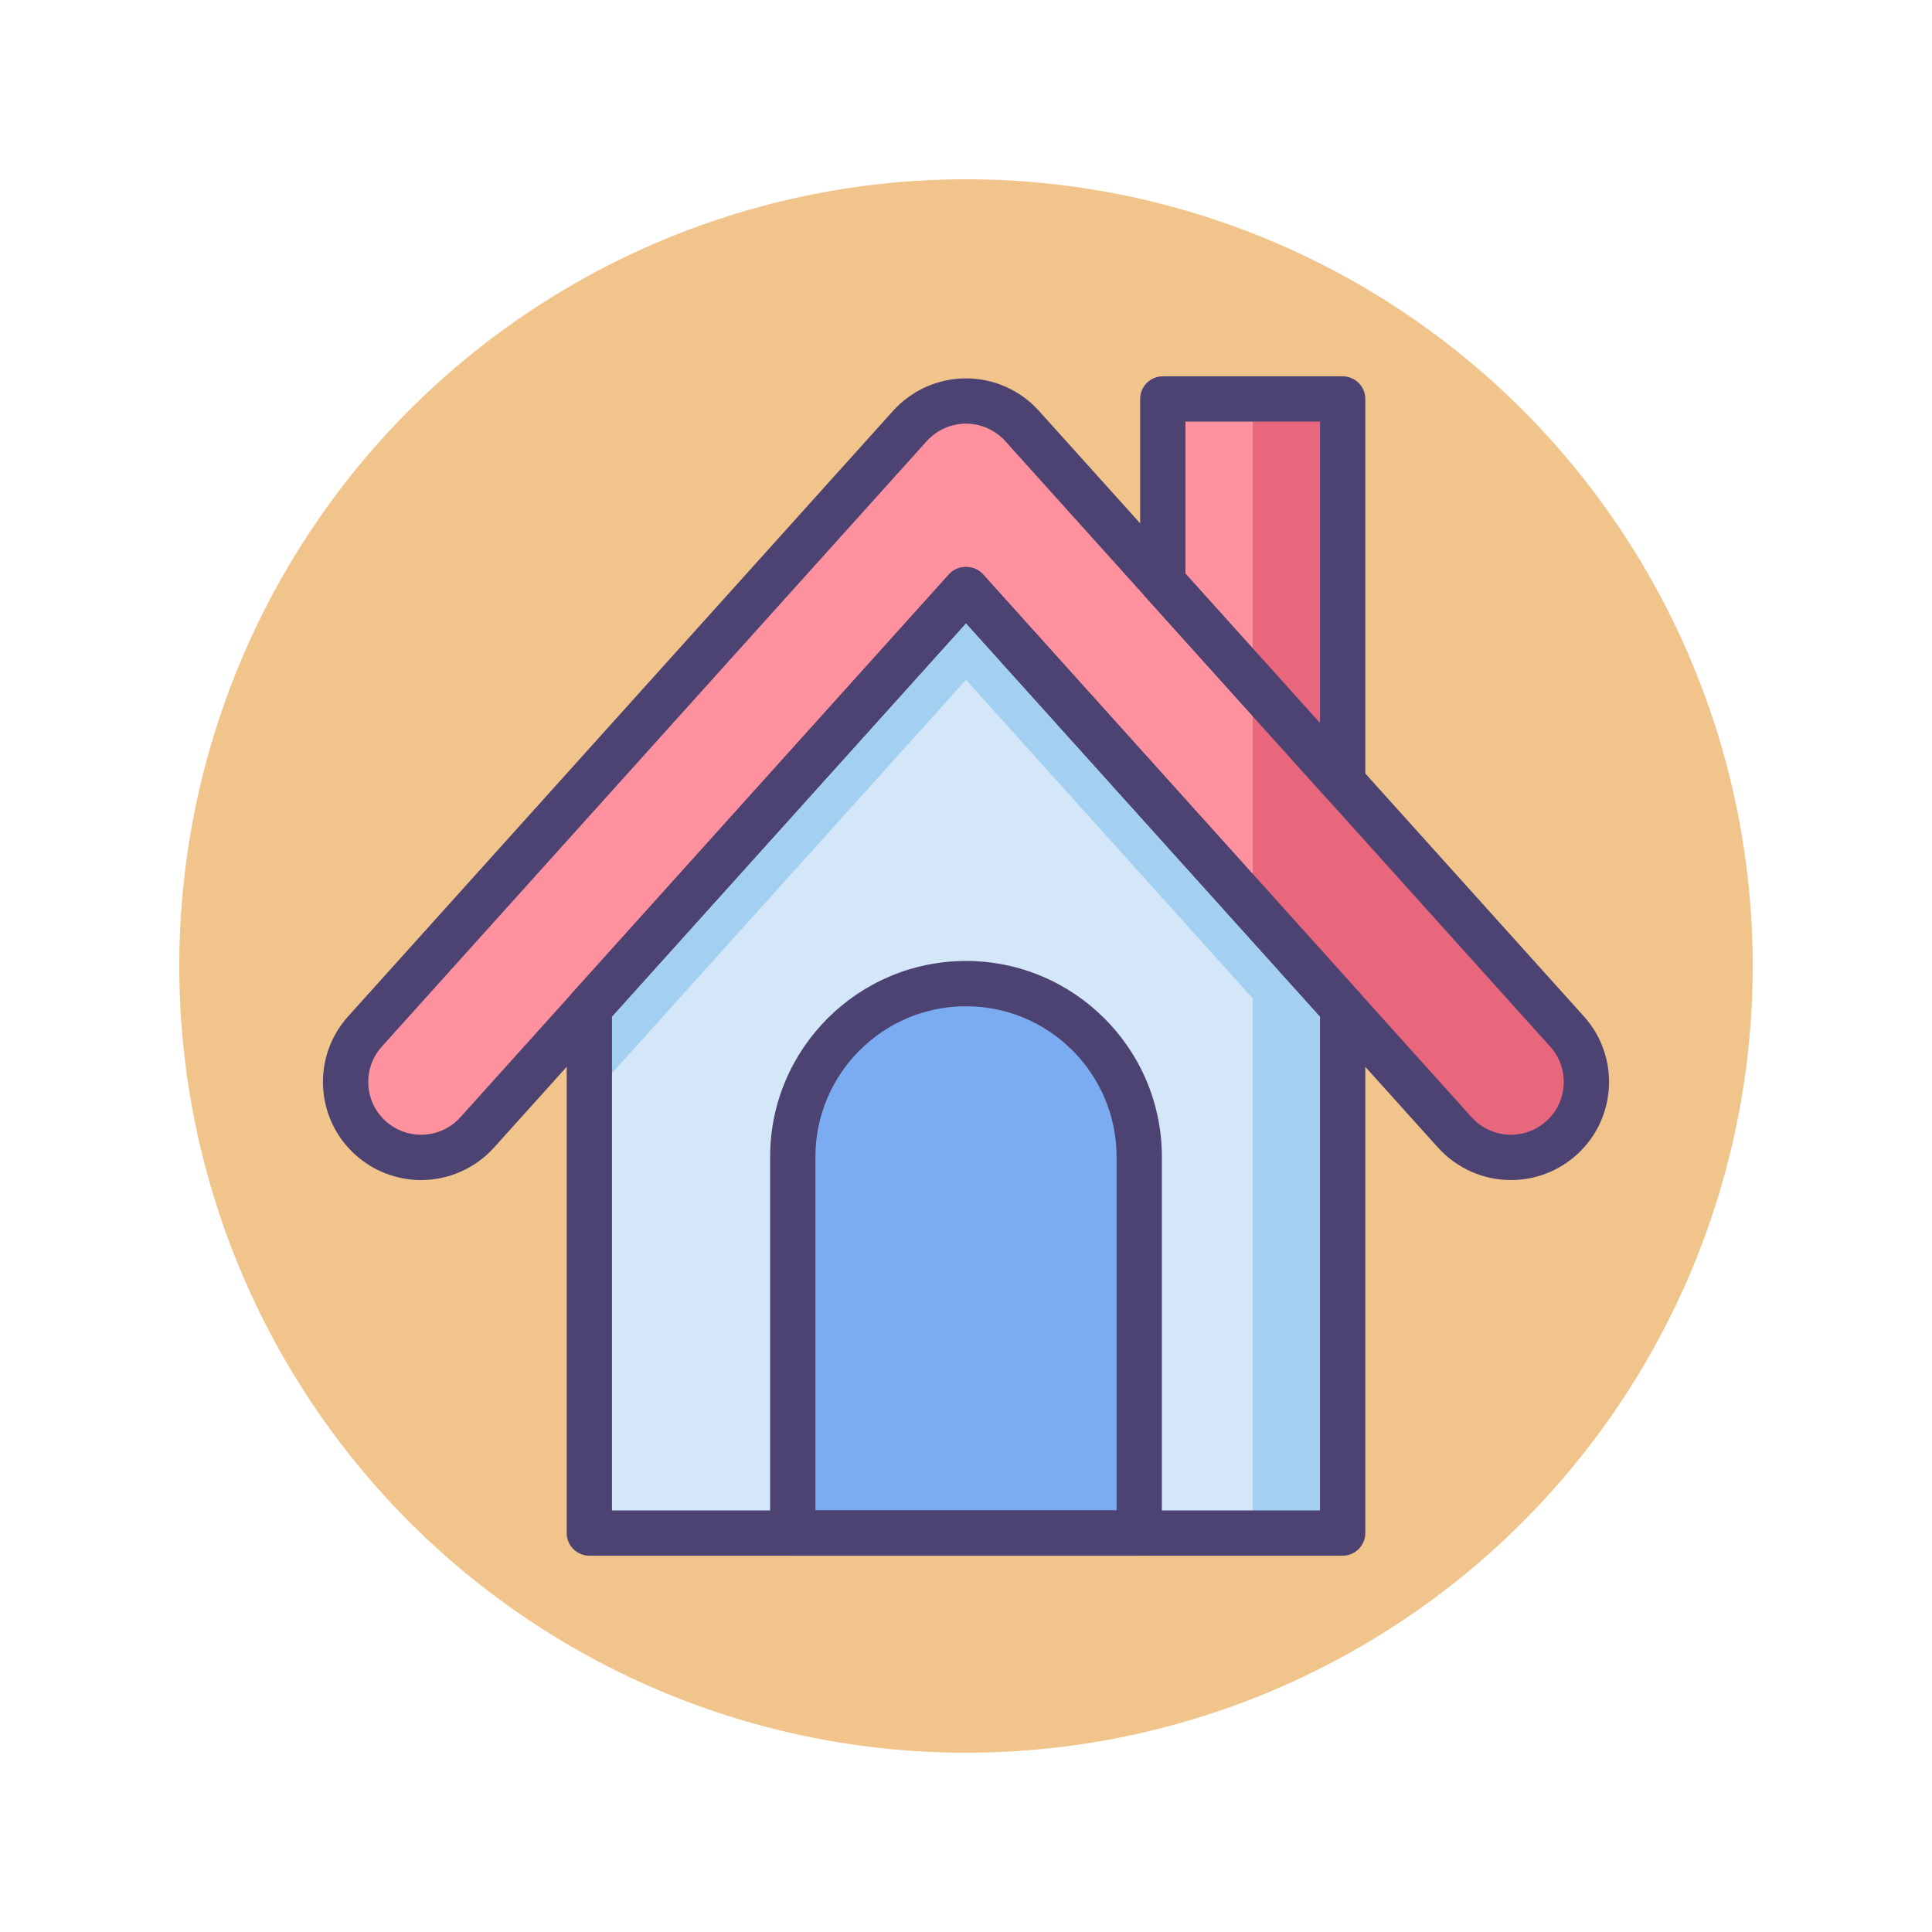 <?xml version="1.0" encoding="utf-8"?>
<!-- Generator: Adobe Illustrator 18.0.0, SVG Export Plug-In . SVG Version: 6.00 Build 0)  -->
<!DOCTYPE svg PUBLIC "-//W3C//DTD SVG 1.1//EN" "http://www.w3.org/Graphics/SVG/1.1/DTD/svg11.dtd">
<svg version="1.1" id="Icon_Set" xmlns="http://www.w3.org/2000/svg" xmlns:xlink="http://www.w3.org/1999/xlink" x="0px" y="0px"
	 viewBox="0 0 256 256" style="enable-background:new 0 0 256 256;" xml:space="preserve">
<style type="text/css">
	.st0{fill:#4C4372;}
	.st1{fill:#F1C48B;}
	.st2{fill:#FFFFFF;}
	.st3{fill:#A3D0F1;}
	.st4{fill:#7BACF1;}
	.st5{fill:#D4E7F8;}
	.st6{fill:#FD919E;}
	.st7{fill:#D3E6F7;}
	.st8{fill:#E8677D;}
	.st9{fill:#D3E6F8;}
</style>
<g>
	<g>
		<circle class="st1" cx="128" cy="128" r="104.245"/>
	</g>
	<g>
		<polygon class="st5" points="128,78.085 78.091,133.539 78.091,203.136 177.909,203.136 177.909,133.539 		"/>
	</g>
	<g>
		<polygon class="st3" points="128,78.085 78.091,133.539 78.091,145.539 128,90.085 165.993,132.298 165.993,203.136 
			177.909,203.136 177.909,145.539 177.909,133.539 		"/>
	</g>
	<g>
		<g>
			<path class="st6" d="M200.207,153.363c-2.736,0-5.461-1.116-7.436-3.311L128,78.085l-64.771,71.968
				c-3.694,4.106-10.018,4.438-14.122,0.744c-4.105-3.695-4.438-10.018-0.743-14.122l72.204-80.227
				c1.896-2.107,4.598-3.311,7.433-3.311c2.835,0,5.536,1.203,7.433,3.311l72.204,80.227c3.695,4.105,3.362,10.428-0.743,14.122
				C204.982,152.516,202.591,153.363,200.207,153.363z"/>
		</g>
	</g>
	<g>
		<path class="st8" d="M165.993,90.402v29.896l26.779,29.754c1.975,2.194,4.699,3.311,7.436,3.311c2.384,0,4.775-0.847,6.687-2.567
			c4.105-3.695,4.438-10.018,0.743-14.122L165.993,90.402z"/>
	</g>
	<g>
		<polygon class="st6" points="177.909,103.643 177.909,52.864 154.076,52.864 154.076,77.162 		"/>
	</g>
	<g>
		<polygon class="st8" points="165.993,52.864 165.993,90.402 177.909,103.643 177.909,52.864 		"/>
	</g>
	<g>
		<path class="st4" d="M128,130.333L128,130.333c-12.677,0-22.954,10.277-22.954,22.954v49.849h45.909v-49.849
			C150.954,140.61,140.677,130.333,128,130.333z"/>
	</g>
	<g>
		<path class="st0" d="M177.909,206.136H78.091c-1.657,0-3-1.343-3-3v-69.597c0-0.741,0.274-1.456,0.771-2.007l49.909-55.455
			c1.137-1.265,3.322-1.265,4.459,0l49.909,55.455c0.496,0.551,0.771,1.266,0.771,2.007v69.597
			C180.909,204.793,179.566,206.136,177.909,206.136z M81.091,200.136h93.818V134.69L128,82.569L81.091,134.69V200.136z"/>
	</g>
	<g>
		<path class="st0" d="M150.954,206.136h-45.908c-1.657,0-3-1.343-3-3v-49.849c0-14.311,11.643-25.954,25.954-25.954
			s25.954,11.643,25.954,25.954v49.849C153.954,204.793,152.611,206.136,150.954,206.136z M108.046,200.136h39.908v-46.849
			c0-11.003-8.951-19.954-19.954-19.954s-19.954,8.951-19.954,19.954V200.136z"/>
	</g>
	<g>
		<path class="st0" d="M177.91,106.643c-0.835,0-1.65-0.348-2.23-0.993l-23.833-26.481c-0.496-0.551-0.771-1.266-0.771-2.007V52.864
			c0-1.657,1.343-3,3-3h23.833c1.657,0,3,1.343,3,3v50.779c0,1.242-0.766,2.356-1.925,2.801
			C178.634,106.578,178.271,106.643,177.91,106.643z M157.076,76.01l17.833,19.815V55.864h-17.833V76.01z"/>
	</g>
	<g>
		<g>
			<path class="st0" d="M55.793,156.364c-3.214,0-6.302-1.185-8.693-3.337c-2.581-2.323-4.104-5.512-4.286-8.98
				c-0.183-3.467,0.997-6.799,3.32-9.38l72.204-80.227c2.461-2.735,5.982-4.304,9.662-4.304s7.201,1.569,9.663,4.304l72.203,80.227
				c2.323,2.581,3.503,5.912,3.32,9.379c-0.183,3.468-1.705,6.657-4.286,8.98c-2.392,2.152-5.479,3.337-8.693,3.337
				c-3.682,0-7.204-1.569-9.666-4.304L128,82.569L65.458,152.06C62.998,154.794,59.476,156.363,55.793,156.364z M128,56.136
				c-1.981,0-3.877,0.845-5.202,2.317l-72.205,80.227c-1.251,1.39-1.886,3.184-1.787,5.051c0.098,1.867,0.918,3.584,2.308,4.835
				c1.288,1.159,2.95,1.797,4.68,1.797c1.983,0,3.881-0.845,5.205-2.317l64.772-71.969c1.137-1.265,3.322-1.265,4.459,0
				l64.771,71.968c1.326,1.473,3.223,2.317,5.206,2.317c1.73,0,3.392-0.638,4.68-1.797c1.39-1.251,2.21-2.968,2.308-4.835
				c0.099-1.867-0.536-3.661-1.787-5.05l-72.204-80.228C131.877,56.981,129.981,56.136,128,56.136z"/>
		</g>
	</g>
</g>
</svg>

